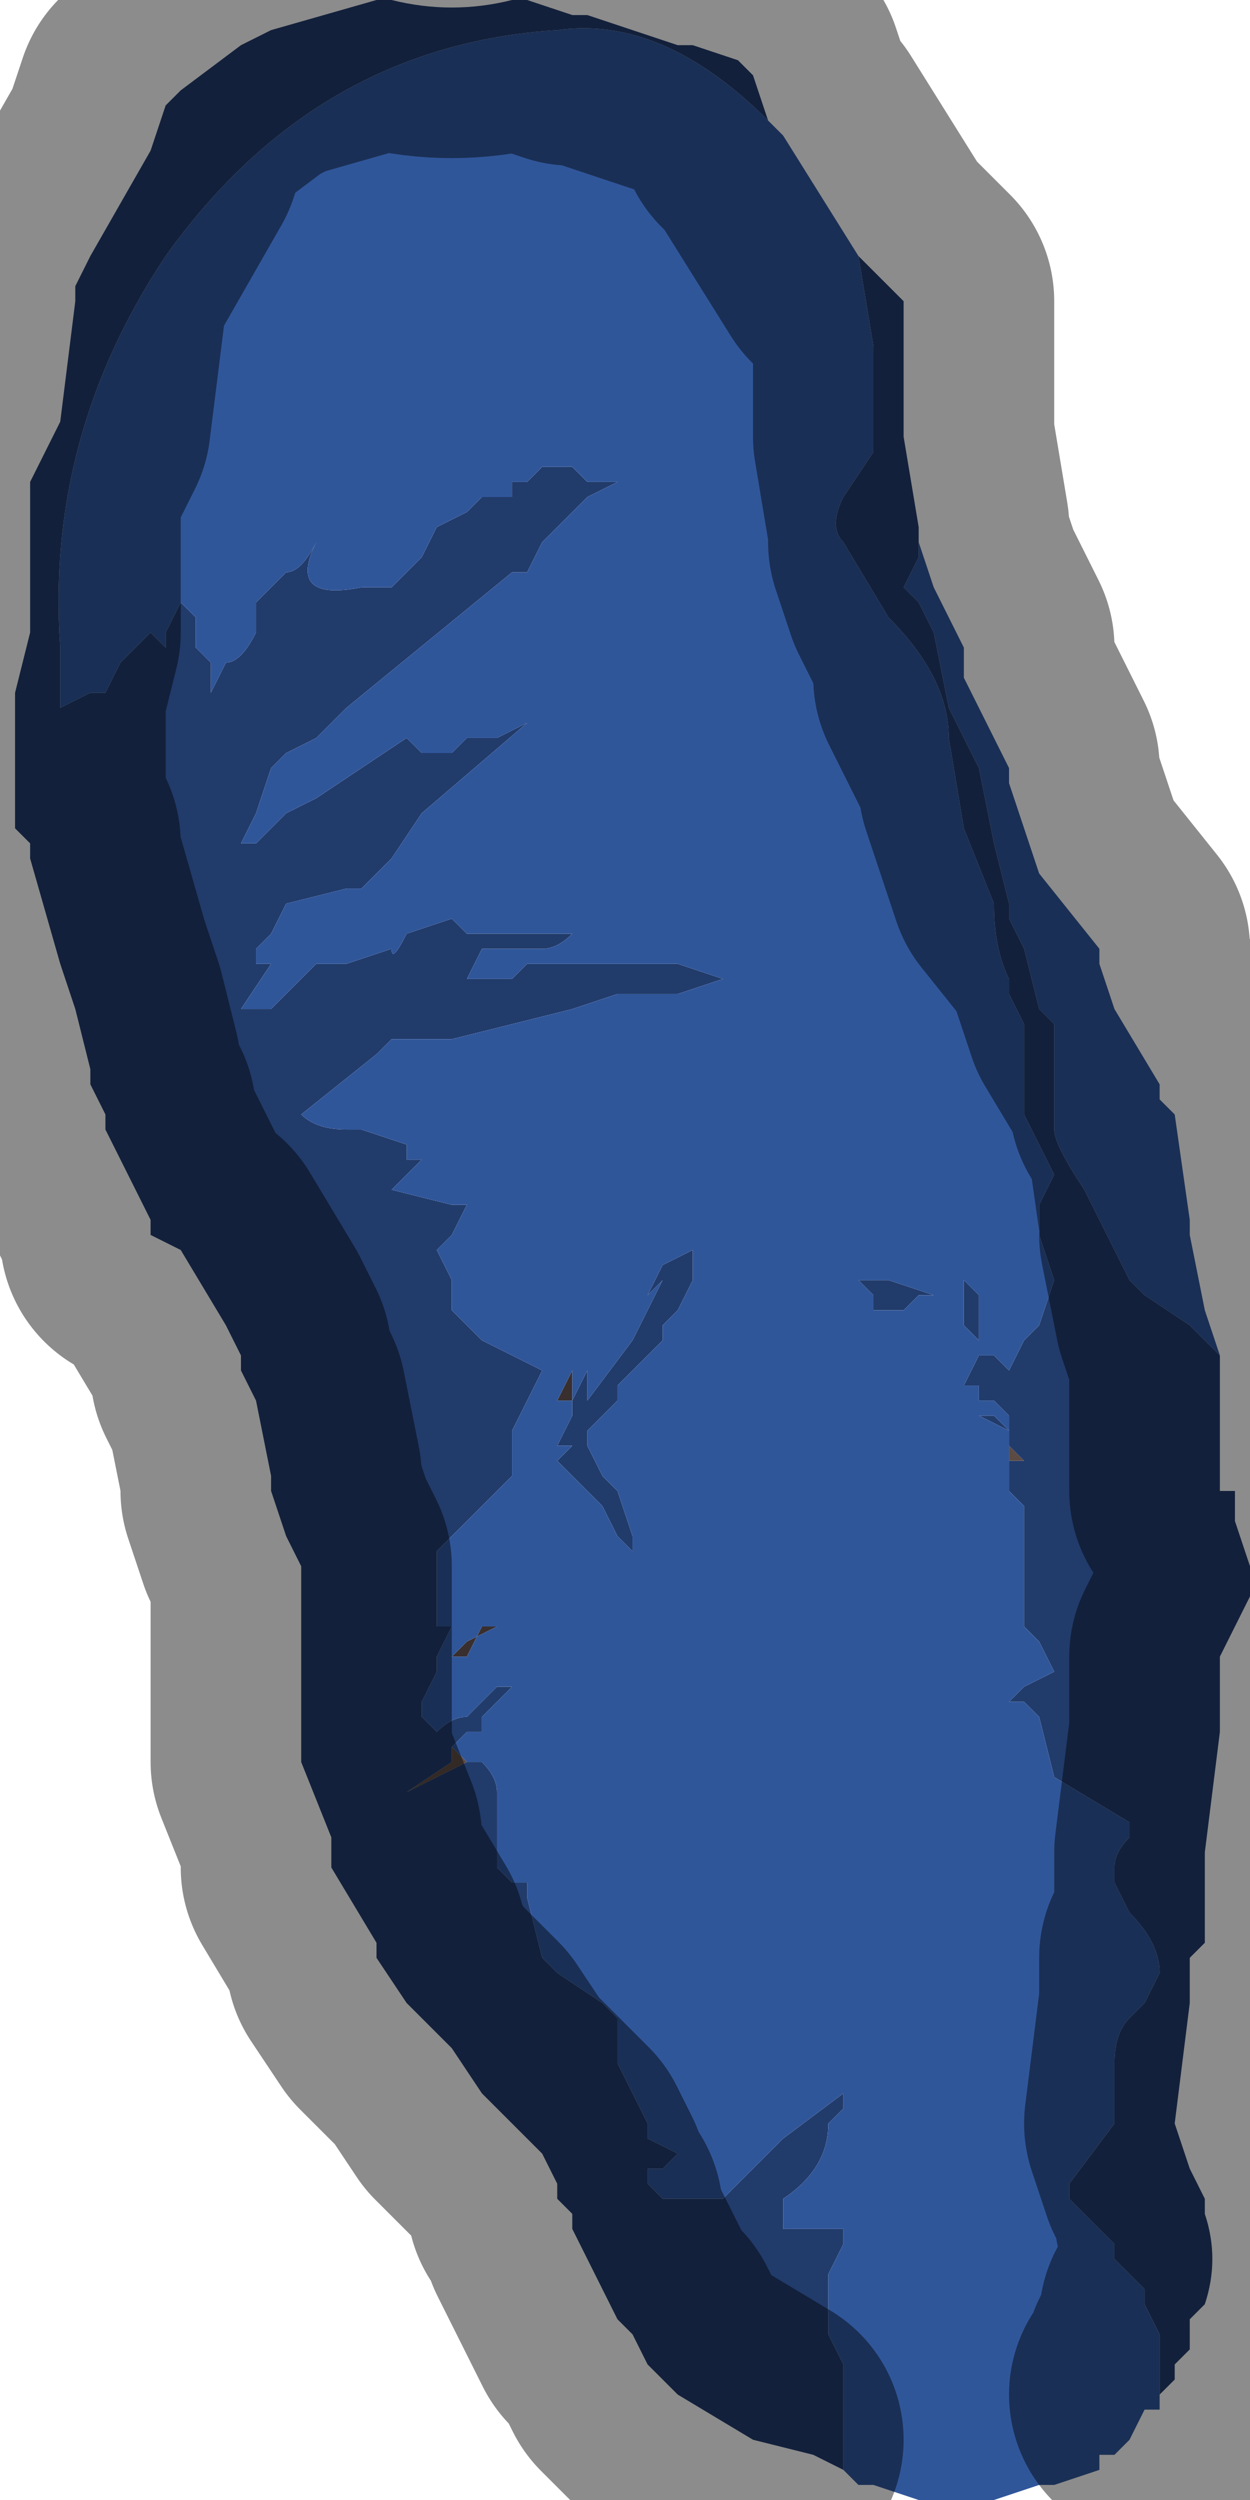 <?xml version="1.0" encoding="UTF-8" standalone="no"?>
<svg xmlns:xlink="http://www.w3.org/1999/xlink" height="8.3px" width="4.15px" xmlns="http://www.w3.org/2000/svg">
  <g transform="matrix(1.0, 0.0, 0.0, 1.0, 2.05, 4.15)">
    <path d="M-0.15 0.4 L-0.15 0.4 Q-0.15 0.45 -0.15 0.5 L-0.2 0.5 -0.2 0.5 -0.15 0.4 M-0.45 1.25 L-0.5 1.35 -0.55 1.35 -0.5 1.3 -0.4 1.25 -0.4 1.25 -0.45 1.25" fill="#392f2e" fill-rule="evenodd" stroke="none"/>
    <path d="M-0.5 1.7 L-0.7 1.8 -0.55 1.7 -0.55 1.65 -0.5 1.7 M1.3 0.65 L1.35 0.7 1.3 0.7 1.3 0.65" fill="#5c4b43" fill-rule="evenodd" stroke="none"/>
    <path d="M0.45 3.95 L0.2 3.8 0.15 3.75 0.1 3.7 0.05 3.6 0.0 3.55 -0.15 3.25 -0.15 3.2 -0.2 3.15 -0.2 3.1 -0.25 3.0 -0.35 2.9 -0.45 2.8 -0.45 2.8 -0.55 2.65 -0.6 2.6 -0.7 2.5 -0.8 2.35 -0.8 2.3 -0.95 2.05 -0.95 1.95 -1.05 1.7 -1.05 1.7 -1.05 1.25 -1.05 1.05 -1.1 0.95 -1.15 0.8 -1.15 0.75 -1.2 0.5 -1.2 0.5 -1.25 0.4 -1.25 0.35 -1.3 0.25 -1.45 0.0 -1.55 -0.05 -1.55 -0.1 -1.6 -0.2 -1.7 -0.4 -1.7 -0.45 -1.75 -0.55 -1.75 -0.6 -1.8 -0.8 -1.85 -0.95 -1.95 -1.3 -1.95 -1.35 -2.0 -1.4 -2.0 -1.6 -2.0 -1.85 -1.95 -2.05 -1.95 -2.15 -1.95 -2.55 Q-1.9 -2.65 -1.85 -2.75 L-1.8 -3.15 -1.8 -3.2 -1.75 -3.3 -1.55 -3.65 -1.5 -3.8 -1.45 -3.85 -1.25 -4.0 -1.15 -4.05 -0.8 -4.15 -0.75 -4.15 Q-0.55 -4.1 -0.35 -4.15 L-0.3 -4.15 -0.15 -4.1 -0.1 -4.1 0.2 -4.0 0.25 -4.0 0.25 -4.0 0.4 -3.95 0.45 -3.9 0.5 -3.75 0.5 -3.75 Q0.15 -4.1 -0.2 -4.05 -1.0 -4.0 -1.5 -3.3 -1.9 -2.7 -1.85 -2.0 L-1.85 -1.8 -1.75 -1.85 -1.7 -1.85 -1.65 -1.95 -1.55 -2.05 -1.55 -2.05 -1.5 -2.0 -1.5 -2.05 -1.45 -2.15 -1.4 -2.1 -1.4 -2.0 -1.35 -1.95 -1.35 -1.85 -1.3 -1.95 Q-1.25 -1.95 -1.2 -2.05 L-1.2 -2.15 -1.1 -2.25 Q-1.05 -2.25 -1.0 -2.35 L-1.0 -2.35 Q-1.1 -2.15 -0.85 -2.2 -0.8 -2.2 -0.75 -2.2 L-0.65 -2.3 -0.6 -2.4 -0.5 -2.45 -0.45 -2.5 -0.35 -2.5 -0.35 -2.55 -0.3 -2.55 -0.25 -2.6 -0.15 -2.6 -0.1 -2.55 0.0 -2.55 -0.1 -2.5 -0.15 -2.45 -0.2 -2.4 -0.25 -2.35 -0.3 -2.25 -0.35 -2.25 -0.9 -1.8 -0.95 -1.75 -1.0 -1.7 -1.1 -1.65 -1.15 -1.6 -1.2 -1.45 -1.25 -1.35 -1.2 -1.35 -1.1 -1.45 -1.0 -1.5 -0.7 -1.7 -0.65 -1.65 -0.65 -1.65 -0.6 -1.65 -0.55 -1.65 -0.55 -1.65 -0.5 -1.7 -0.45 -1.7 -0.45 -1.7 -0.4 -1.7 -0.3 -1.75 -0.3 -1.75 -0.65 -1.45 -0.75 -1.3 -0.85 -1.2 -0.9 -1.2 -1.1 -1.15 -1.15 -1.05 -1.2 -1.0 -1.2 -0.95 -1.15 -0.95 -1.25 -0.8 -1.2 -0.8 -1.15 -0.8 -1.0 -0.95 -0.9 -0.95 -0.75 -1.0 Q-0.75 -0.95 -0.7 -1.05 L-0.55 -1.1 -0.5 -1.05 -0.4 -1.05 -0.3 -1.05 -0.2 -1.05 -0.15 -1.05 Q-0.2 -1.0 -0.25 -1.0 L-0.35 -1.0 -0.45 -1.0 -0.5 -0.9 -0.4 -0.9 Q-0.35 -0.9 -0.35 -0.9 L-0.3 -0.95 0.05 -0.95 0.2 -0.95 0.35 -0.9 0.2 -0.85 0.0 -0.85 -0.15 -0.8 -0.55 -0.7 -0.7 -0.7 -0.75 -0.7 -0.8 -0.65 -1.05 -0.45 Q-1.0 -0.4 -0.9 -0.4 L-0.85 -0.4 -0.7 -0.35 -0.7 -0.3 -0.65 -0.3 -0.7 -0.25 -0.75 -0.2 -0.55 -0.15 -0.5 -0.15 -0.55 -0.05 -0.6 0.0 -0.55 0.1 -0.55 0.2 -0.5 0.25 -0.45 0.3 -0.25 0.4 -0.25 0.4 -0.3 0.5 -0.35 0.6 -0.35 0.6 -0.3 0.6 -0.35 0.6 -0.35 0.6 -0.35 0.65 -0.35 0.75 -0.45 0.85 -0.6 1.0 -0.6 1.25 -0.55 1.25 -0.6 1.35 -0.6 1.4 -0.65 1.5 -0.65 1.55 -0.6 1.6 -0.6 1.6 Q-0.55 1.55 -0.5 1.55 L-0.45 1.5 -0.4 1.45 -0.35 1.45 -0.3 1.4 -0.45 1.55 -0.45 1.6 -0.5 1.6 -0.55 1.65 -0.55 1.7 -0.7 1.8 -0.5 1.7 -0.5 1.7 -0.45 1.7 -0.45 1.7 Q-0.4 1.75 -0.4 1.8 L-0.4 1.85 -0.4 2.05 -0.35 2.1 -0.3 2.1 -0.3 2.15 -0.25 2.35 -0.2 2.4 -0.05 2.5 0.0 2.55 0.0 2.6 0.0 2.7 0.05 2.8 0.1 2.9 0.1 2.95 0.2 3.0 0.25 3.0 0.2 3.0 0.15 3.05 0.1 3.05 0.1 3.1 0.15 3.15 0.2 3.15 0.25 3.15 0.35 3.15 0.4 3.1 0.55 2.95 0.75 2.8 0.75 2.85 0.7 2.9 Q0.7 3.05 0.55 3.15 L0.55 3.25 0.75 3.25 0.75 3.3 0.7 3.4 0.7 3.5 0.7 3.6 0.75 3.7 0.75 3.8 0.75 4.05 0.65 4.0 0.45 3.95 M0.8 -3.3 L0.95 -3.15 0.95 -2.7 1.0 -2.4 1.0 -2.35 1.0 -2.3 0.95 -2.2 1.0 -2.15 1.05 -2.05 1.1 -1.8 1.15 -1.7 1.2 -1.6 1.25 -1.35 1.3 -1.15 1.3 -1.1 1.35 -1.0 1.4 -0.8 1.45 -0.75 1.45 -0.4 Q1.45 -0.35 1.55 -0.2 L1.7 0.1 1.75 0.15 1.9 0.25 1.95 0.3 2.0 0.35 2.0 0.75 2.0 0.8 2.05 0.8 2.05 0.9 2.1 1.05 2.1 1.15 2.05 1.25 2.0 1.35 2.0 1.6 1.95 2.0 1.95 2.3 1.9 2.35 1.9 2.5 1.85 2.9 1.9 3.05 1.95 3.15 1.95 3.2 Q2.0 3.35 1.95 3.5 L1.9 3.55 1.9 3.65 1.85 3.7 1.85 3.75 1.8 3.8 1.8 3.6 1.75 3.5 1.75 3.45 1.7 3.4 1.65 3.35 1.65 3.3 1.5 3.15 1.5 3.1 1.65 2.9 1.65 2.7 Q1.65 2.6 1.7 2.55 L1.75 2.5 1.8 2.4 Q1.8 2.3 1.7 2.2 L1.65 2.1 1.65 2.05 Q1.65 2.0 1.7 1.95 L1.7 1.9 1.45 1.75 1.4 1.55 1.35 1.5 1.3 1.5 1.35 1.45 1.45 1.4 1.4 1.3 1.35 1.25 1.35 0.85 1.3 0.8 1.3 0.7 1.35 0.7 1.3 0.65 1.3 0.6 1.2 0.55 1.25 0.55 1.3 0.6 1.3 0.55 1.25 0.5 1.2 0.5 1.2 0.45 1.15 0.45 1.2 0.35 1.2 0.3 1.15 0.25 1.15 0.1 1.2 0.15 1.2 0.35 1.25 0.35 1.3 0.4 1.35 0.3 1.4 0.25 1.45 0.1 1.4 -0.05 1.4 -0.15 1.45 -0.25 1.35 -0.45 Q1.35 -0.55 1.35 -0.65 L1.35 -0.75 1.3 -0.85 1.3 -0.9 Q1.25 -1.0 1.25 -1.15 L1.15 -1.4 1.1 -1.7 Q1.1 -1.9 0.9 -2.1 L0.75 -2.35 Q0.7 -2.4 0.75 -2.5 L0.85 -2.65 0.85 -3.0 0.8 -3.3 M0.8 0.1 L0.9 0.1 1.05 0.15 1.0 0.15 0.95 0.2 0.95 0.2 0.9 0.2 0.85 0.2 0.85 0.15 0.8 0.1 M0.25 0.05 L0.25 0.1 0.2 0.2 0.15 0.25 0.15 0.3 0.1 0.35 0.0 0.45 0.0 0.5 -0.1 0.6 -0.1 0.65 -0.05 0.75 0.0 0.8 0.05 0.95 0.05 1.0 0.0 0.95 -0.05 0.85 -0.05 0.85 -0.1 0.8 -0.1 0.8 -0.15 0.75 -0.2 0.7 -0.15 0.65 -0.2 0.65 -0.15 0.55 -0.15 0.5 -0.1 0.4 -0.1 0.4 -0.1 0.5 0.05 0.3 0.15 0.1 0.1 0.15 0.15 0.05 0.25 0.0 0.25 0.05" fill="#213b6b" fill-rule="evenodd" stroke="none"/>
    <path d="M0.75 4.05 L0.75 3.8 0.75 3.7 0.7 3.6 0.7 3.5 0.7 3.4 0.75 3.3 0.75 3.25 0.55 3.25 0.55 3.15 Q0.7 3.05 0.7 2.9 L0.75 2.85 0.75 2.8 0.55 2.95 0.4 3.1 0.35 3.15 0.25 3.15 0.2 3.15 0.15 3.15 0.1 3.1 0.1 3.05 0.15 3.05 0.2 3.0 0.25 3.0 0.2 3.0 0.1 2.95 0.1 2.9 0.05 2.8 0.0 2.7 0.0 2.6 0.0 2.55 -0.05 2.5 -0.2 2.4 -0.25 2.35 -0.3 2.15 -0.3 2.1 -0.35 2.1 -0.4 2.05 -0.4 1.85 -0.4 1.8 Q-0.4 1.75 -0.45 1.7 L-0.45 1.7 -0.5 1.7 -0.5 1.7 -0.55 1.65 -0.5 1.6 -0.45 1.6 -0.45 1.55 -0.3 1.4 -0.35 1.45 -0.4 1.45 -0.45 1.5 -0.5 1.55 Q-0.55 1.55 -0.6 1.6 L-0.6 1.6 -0.65 1.55 -0.65 1.5 -0.6 1.4 -0.6 1.35 -0.55 1.25 -0.6 1.25 -0.6 1.0 -0.45 0.85 -0.35 0.75 -0.35 0.65 -0.35 0.6 -0.35 0.6 -0.3 0.6 -0.35 0.6 -0.35 0.6 -0.3 0.5 -0.25 0.4 -0.25 0.4 -0.45 0.3 -0.5 0.25 -0.55 0.2 -0.55 0.1 -0.6 0.0 -0.55 -0.05 -0.5 -0.15 -0.55 -0.15 -0.75 -0.2 -0.7 -0.25 -0.65 -0.3 -0.7 -0.3 -0.7 -0.35 -0.85 -0.4 -0.9 -0.4 Q-1.0 -0.4 -1.05 -0.45 L-0.8 -0.65 -0.75 -0.7 -0.7 -0.7 -0.55 -0.7 -0.15 -0.8 0.0 -0.85 0.2 -0.85 0.35 -0.9 0.2 -0.95 0.05 -0.95 -0.3 -0.95 -0.35 -0.9 Q-0.35 -0.9 -0.4 -0.9 L-0.5 -0.9 -0.45 -1.0 -0.35 -1.0 -0.25 -1.0 Q-0.2 -1.0 -0.15 -1.05 L-0.2 -1.05 -0.3 -1.05 -0.4 -1.05 -0.5 -1.05 -0.55 -1.1 -0.7 -1.05 Q-0.75 -0.95 -0.75 -1.0 L-0.9 -0.95 -1.0 -0.95 -1.15 -0.8 -1.2 -0.8 -1.25 -0.8 -1.15 -0.95 -1.2 -0.95 -1.2 -1.0 -1.15 -1.05 -1.1 -1.15 -0.9 -1.2 -0.85 -1.2 -0.75 -1.3 -0.65 -1.45 -0.3 -1.75 -0.3 -1.75 -0.4 -1.7 -0.45 -1.7 -0.45 -1.7 -0.5 -1.7 -0.55 -1.65 -0.55 -1.65 -0.6 -1.65 -0.65 -1.65 -0.65 -1.65 -0.7 -1.7 -1.0 -1.5 -1.1 -1.45 -1.2 -1.35 -1.25 -1.35 -1.2 -1.45 -1.15 -1.6 -1.1 -1.65 -1.0 -1.7 -0.95 -1.75 -0.9 -1.8 -0.35 -2.25 -0.3 -2.25 -0.25 -2.35 -0.2 -2.4 -0.15 -2.45 -0.1 -2.5 0.0 -2.55 -0.1 -2.55 -0.15 -2.6 -0.25 -2.6 -0.3 -2.55 -0.35 -2.55 -0.35 -2.5 -0.45 -2.5 -0.5 -2.45 -0.6 -2.4 -0.65 -2.3 -0.75 -2.2 Q-0.8 -2.2 -0.85 -2.2 -1.1 -2.15 -1.0 -2.35 L-1.0 -2.35 Q-1.05 -2.25 -1.1 -2.25 L-1.2 -2.15 -1.2 -2.05 Q-1.25 -1.95 -1.3 -1.95 L-1.35 -1.85 -1.35 -1.95 -1.4 -2.0 -1.4 -2.1 -1.45 -2.15 -1.5 -2.05 -1.5 -2.0 -1.55 -2.05 -1.55 -2.05 -1.65 -1.95 -1.7 -1.85 -1.75 -1.85 -1.85 -1.8 -1.85 -2.0 Q-1.9 -2.7 -1.5 -3.3 -1.0 -4.0 -0.2 -4.05 0.15 -4.1 0.5 -3.75 L0.55 -3.7 0.55 -3.7 0.8 -3.3 0.85 -3.0 0.85 -2.65 0.75 -2.5 Q0.7 -2.4 0.75 -2.35 L0.9 -2.1 Q1.1 -1.9 1.1 -1.7 L1.15 -1.4 1.25 -1.15 Q1.25 -1.0 1.3 -0.9 L1.3 -0.85 1.35 -0.75 1.35 -0.65 Q1.35 -0.55 1.35 -0.45 L1.45 -0.25 1.4 -0.15 1.4 -0.05 1.45 0.1 1.4 0.25 1.35 0.3 1.3 0.4 1.25 0.35 1.2 0.35 1.2 0.15 1.15 0.1 1.15 0.25 1.2 0.3 1.2 0.35 1.15 0.45 1.2 0.45 1.2 0.5 1.25 0.5 1.3 0.55 1.3 0.6 1.25 0.55 1.2 0.55 1.3 0.6 1.3 0.65 1.3 0.7 1.3 0.8 1.35 0.85 1.35 1.25 1.4 1.3 1.45 1.4 1.35 1.45 1.3 1.5 1.35 1.5 1.4 1.55 1.45 1.75 1.7 1.9 1.7 1.95 Q1.65 2.0 1.65 2.05 L1.65 2.1 1.7 2.2 Q1.8 2.3 1.8 2.4 L1.75 2.5 1.7 2.55 Q1.65 2.6 1.65 2.7 L1.65 2.9 1.5 3.1 1.5 3.15 1.65 3.3 1.65 3.35 1.7 3.4 1.75 3.45 1.75 3.5 1.8 3.6 1.8 3.8 1.8 3.85 1.75 3.85 1.7 3.95 1.65 4.0 1.6 4.0 1.6 4.05 1.45 4.1 1.4 4.1 1.25 4.15 1.2 4.15 1.0 4.15 0.85 4.1 0.8 4.1 0.75 4.05 M1.0 -2.35 L1.05 -2.2 1.15 -2.0 1.15 -1.9 1.3 -1.6 1.3 -1.55 Q1.35 -1.4 1.4 -1.25 L1.6 -1.0 1.6 -0.95 1.65 -0.8 1.8 -0.55 1.8 -0.5 1.85 -0.45 1.9 -0.1 1.9 -0.05 1.95 0.2 2.0 0.35 1.95 0.3 1.9 0.25 1.75 0.15 1.7 0.1 1.55 -0.2 Q1.45 -0.35 1.45 -0.4 L1.45 -0.75 1.4 -0.8 1.35 -1.0 1.3 -1.1 1.3 -1.15 1.25 -1.35 1.2 -1.6 1.15 -1.7 1.1 -1.8 1.05 -2.05 1.0 -2.15 0.95 -2.2 1.0 -2.3 1.0 -2.35 M0.8 0.1 L0.85 0.15 0.85 0.2 0.9 0.2 0.95 0.2 0.95 0.2 1.0 0.15 1.05 0.15 0.9 0.1 0.8 0.1 M0.25 0.05 L0.25 0.0 0.15 0.05 0.1 0.15 0.15 0.1 0.05 0.3 -0.1 0.5 -0.1 0.4 -0.1 0.4 -0.15 0.5 -0.15 0.55 -0.2 0.65 -0.15 0.65 -0.2 0.7 -0.15 0.75 -0.1 0.8 -0.1 0.8 -0.05 0.85 -0.05 0.85 0.0 0.95 0.05 1.0 0.05 0.95 0.0 0.8 -0.05 0.75 -0.1 0.65 -0.1 0.6 0.0 0.5 0.0 0.45 0.1 0.35 0.15 0.3 0.15 0.25 0.2 0.2 0.25 0.1 0.25 0.05 M-0.15 0.4 L-0.2 0.5 -0.2 0.5 -0.15 0.5 Q-0.15 0.45 -0.15 0.4 L-0.15 0.4 M-0.45 1.25 L-0.4 1.25 -0.4 1.25 -0.5 1.3 -0.55 1.35 -0.5 1.35 -0.45 1.25" fill="#30569a" fill-rule="evenodd" stroke="none"/>
    <path d="M0.5 -3.75 L0.5 -3.75 0.45 -3.9 0.4 -3.95 0.25 -4.0 0.25 -4.0 0.2 -4.0 -0.1 -4.1 -0.15 -4.1 -0.3 -4.15 -0.35 -4.15 Q-0.55 -4.1 -0.75 -4.15 L-0.8 -4.15 -1.15 -4.05 -1.25 -4.0 -1.45 -3.85 -1.5 -3.8 -1.55 -3.65 -1.75 -3.3 -1.8 -3.2 -1.8 -3.15 -1.85 -2.75 Q-1.9 -2.65 -1.95 -2.55 L-1.95 -2.15 -1.95 -2.05 -2.0 -1.85 -2.0 -1.6 -2.0 -1.4 -1.95 -1.35 -1.95 -1.3 -1.85 -0.95 -1.8 -0.8 -1.75 -0.6 -1.75 -0.55 -1.7 -0.45 -1.7 -0.4 -1.6 -0.2 -1.55 -0.1 -1.55 -0.05 -1.45 0.0 -1.3 0.25 -1.25 0.35 -1.25 0.4 -1.2 0.5 -1.2 0.5 -1.15 0.75 -1.15 0.8 -1.1 0.95 -1.05 1.05 -1.05 1.25 -1.05 1.7 -1.05 1.7 -0.95 1.95 -0.95 2.05 -0.8 2.3 -0.8 2.35 -0.7 2.5 -0.6 2.6 -0.55 2.65 -0.45 2.8 -0.45 2.8 -0.35 2.9 -0.25 3.0 -0.2 3.1 -0.2 3.15 -0.15 3.2 -0.15 3.25 0.0 3.55 0.05 3.6 0.1 3.7 0.15 3.75 0.2 3.8 0.45 3.95 M0.5 -3.75 L0.55 -3.7 0.55 -3.7 0.8 -3.3 0.95 -3.15 0.95 -2.7 1.0 -2.4 1.0 -2.35 1.05 -2.2 1.15 -2.0 1.15 -1.9 1.3 -1.6 1.3 -1.55 Q1.35 -1.4 1.4 -1.25 L1.6 -1.0 1.6 -0.95 1.65 -0.8 1.8 -0.55 1.8 -0.5 1.85 -0.45 1.9 -0.1 1.9 -0.05 1.95 0.2 2.0 0.35 2.0 0.75 2.0 0.8 2.05 0.8 2.05 0.9 2.1 1.05 2.1 1.15 2.05 1.25 2.0 1.35 2.0 1.6 1.95 2.0 1.95 2.3 1.9 2.35 1.9 2.5 1.85 2.9 1.9 3.05 1.95 3.15 1.95 3.2 Q2.0 3.35 1.95 3.5 L1.9 3.55 1.9 3.65 1.85 3.7 1.85 3.75 1.8 3.8" fill="none" stroke="#000000" stroke-linecap="round" stroke-linejoin="round" stroke-opacity="0.451" stroke-width="1.0"/>
  </g>
</svg>

